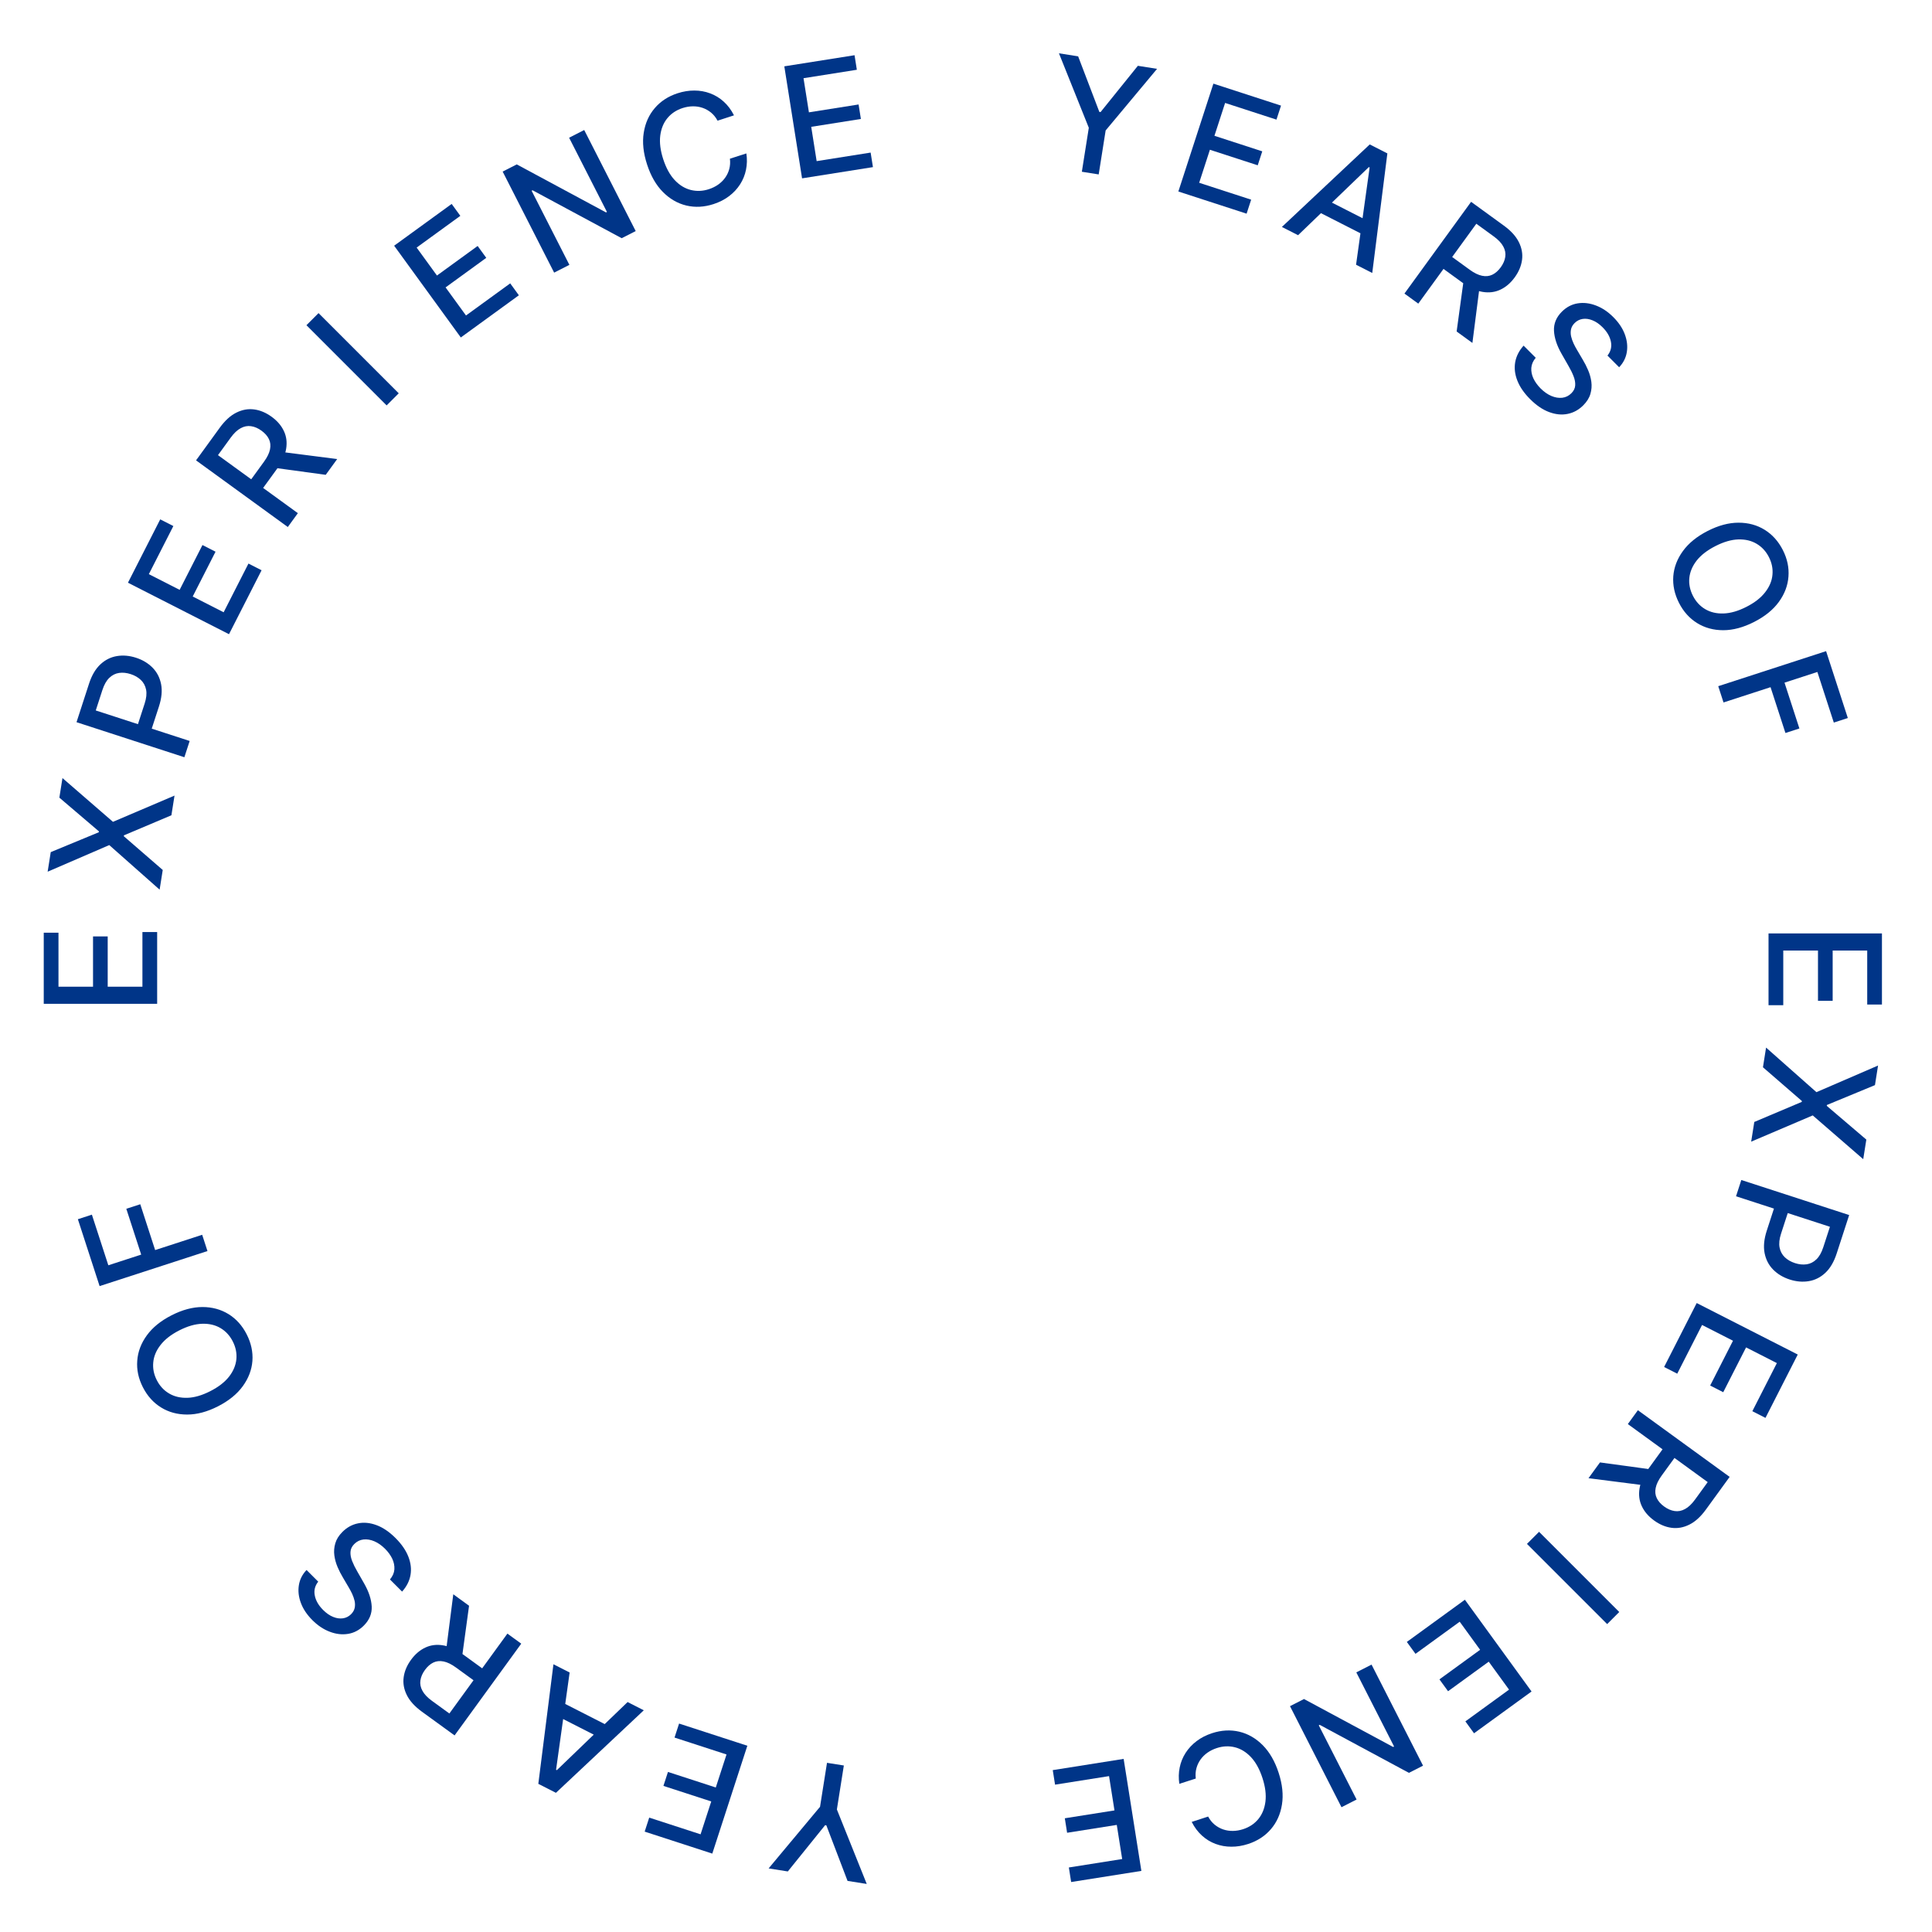 <svg width="221" height="221" viewBox="0 0 221 221" fill="none" xmlns="http://www.w3.org/2000/svg">
<g clip-path="url(#clip0_5_1490)">
<g clip-path="url(#clip1_5_1490)">
<path d="M121.132 6.097L123.328 6.445L125.753 12.8L125.891 12.822L130.16 7.527L132.356 7.875L126.475 14.921L125.679 19.952L123.752 19.646L124.548 14.616L121.132 6.097Z" fill="#003588"/>
<path d="M134.791 21.906L138.8 9.568L146.535 12.081L146.014 13.684L140.14 11.775L138.919 15.534L144.39 17.312L143.87 18.908L138.4 17.131L137.173 20.908L143.119 22.84L142.598 24.442L134.791 21.906Z" fill="#003588"/>
<path d="M148.486 26.904L146.635 25.961L156.685 16.521L158.7 17.548L156.97 31.226L155.119 30.283L156.671 19.159L156.58 19.113L148.486 26.904ZM151.104 22.536L157.109 25.596L156.361 27.063L150.356 24.003L151.104 22.536Z" fill="#003588"/>
<path d="M160.654 33.581L168.278 23.086L172.019 25.804C172.833 26.395 173.406 27.025 173.739 27.695C174.075 28.367 174.197 29.048 174.103 29.737C174.012 30.422 173.732 31.088 173.263 31.734C172.796 32.376 172.25 32.843 171.625 33.136C171.007 33.427 170.329 33.512 169.594 33.39C168.861 33.27 168.088 32.915 167.275 32.324L164.44 30.265L165.431 28.902L168.122 30.857C168.634 31.229 169.104 31.458 169.532 31.545C169.963 31.634 170.357 31.593 170.71 31.422C171.064 31.251 171.383 30.969 171.669 30.576C171.957 30.18 172.129 29.78 172.187 29.378C172.247 28.979 172.171 28.584 171.958 28.195C171.752 27.804 171.386 27.419 170.864 27.039L168.875 25.594L162.236 34.732L160.654 33.581ZM169.274 32.61L168.427 39.23L166.624 37.919L167.522 31.337L169.274 32.61Z" fill="#003588"/>
<path d="M183.878 40.675C184.253 40.204 184.385 39.678 184.272 39.099C184.161 38.517 183.843 37.963 183.318 37.437C182.941 37.061 182.556 36.795 182.162 36.64C181.771 36.481 181.396 36.429 181.038 36.483C180.686 36.537 180.38 36.694 180.12 36.953C179.902 37.171 179.764 37.41 179.708 37.67C179.654 37.933 179.657 38.201 179.717 38.476C179.782 38.751 179.876 39.021 179.999 39.287C180.124 39.55 180.254 39.793 180.389 40.017L181.052 41.146C181.273 41.51 181.476 41.907 181.66 42.337C181.845 42.767 181.969 43.214 182.033 43.676C182.095 44.139 182.059 44.599 181.925 45.056C181.794 45.516 181.521 45.952 181.11 46.364C180.59 46.883 179.994 47.211 179.322 47.345C178.653 47.482 177.949 47.414 177.209 47.139C176.47 46.867 175.744 46.373 175.027 45.656C174.341 44.969 173.855 44.266 173.572 43.547C173.287 42.827 173.204 42.125 173.32 41.441C173.44 40.755 173.761 40.12 174.283 39.538L175.671 40.926C175.367 41.285 175.199 41.668 175.166 42.077C175.139 42.486 175.22 42.893 175.408 43.296C175.602 43.699 175.877 44.078 176.231 44.434C176.623 44.825 177.032 45.111 177.459 45.294C177.892 45.476 178.308 45.544 178.704 45.499C179.104 45.452 179.454 45.279 179.752 44.98C180.024 44.708 180.169 44.408 180.186 44.08C180.208 43.754 180.144 43.403 179.994 43.027C179.848 42.654 179.654 42.26 179.411 41.844L178.624 40.465C178.089 39.53 177.801 38.654 177.759 37.836C177.721 37.02 178.02 36.293 178.659 35.654C179.189 35.126 179.793 34.808 180.474 34.7C181.155 34.593 181.848 34.675 182.556 34.947C183.267 35.215 183.93 35.657 184.545 36.273C185.166 36.894 185.605 37.55 185.862 38.243C186.121 38.939 186.198 39.615 186.091 40.272C185.986 40.926 185.693 41.506 185.213 42.01L183.878 40.675Z" fill="#003588"/>
<path d="M200.649 71.145C199.416 71.774 198.239 72.089 197.121 72.09C196.008 72.089 195.011 71.817 194.133 71.274C193.26 70.733 192.569 69.964 192.06 68.966C191.551 67.966 191.333 66.951 191.406 65.923C191.485 64.897 191.853 63.932 192.511 63.028C193.169 62.124 194.114 61.359 195.344 60.732C196.578 60.103 197.753 59.789 198.867 59.79C199.984 59.789 200.98 60.059 201.853 60.6C202.731 61.143 203.426 61.915 203.936 62.916C204.444 63.913 204.659 64.925 204.58 65.951C204.506 66.979 204.141 67.945 203.483 68.849C202.829 69.751 201.884 70.516 200.649 71.145ZM199.77 69.418C200.711 68.939 201.425 68.383 201.913 67.75C202.406 67.119 202.685 66.456 202.748 65.761C202.817 65.067 202.682 64.389 202.344 63.727C202.005 63.061 201.534 62.552 200.933 62.199C200.335 61.845 199.636 61.68 198.833 61.705C198.036 61.732 197.168 61.985 196.227 62.465C195.286 62.944 194.569 63.499 194.075 64.13C193.587 64.762 193.309 65.425 193.241 66.119C193.175 66.811 193.313 67.49 193.653 68.156C193.99 68.818 194.458 69.326 195.055 69.68C195.659 70.037 196.358 70.201 197.155 70.174C197.958 70.149 198.829 69.897 199.77 69.418Z" fill="#003588"/>
<path d="M196.548 78.493L208.885 74.484L211.371 82.135L209.768 82.655L207.888 76.866L204.129 78.087L205.831 83.329L204.235 83.847L202.532 78.606L197.152 80.354L196.548 78.493Z" fill="#003588"/>
<path d="M202.301 106.774H215.274V114.908H213.59V108.732H209.637V114.483H207.958V108.732H203.986V114.984H202.301V106.774Z" fill="#003588"/>
<path d="M214.475 124.126L208.978 126.398L208.962 126.498L213.488 130.358L213.133 132.597L207.358 127.591L200.315 130.593L200.672 128.34L206.102 126.045L206.118 125.945L201.663 122.084L202.02 119.832L207.78 124.932L214.829 121.886L214.475 124.126Z" fill="#003588"/>
<path d="M199.188 134.979L211.525 138.989L210.096 143.386C209.784 144.346 209.351 145.084 208.797 145.601C208.243 146.119 207.612 146.435 206.903 146.551C206.199 146.669 205.469 146.605 204.714 146.36C203.955 146.113 203.324 145.732 202.82 145.218C202.32 144.709 201.996 144.08 201.849 143.33C201.705 142.586 201.788 141.737 202.098 140.78L203.081 137.756L204.659 138.269L203.731 141.124C203.534 141.731 203.478 142.257 203.565 142.703C203.655 143.149 203.854 143.52 204.162 143.816C204.47 144.111 204.857 144.335 205.324 144.486C205.789 144.637 206.231 144.684 206.651 144.624C207.069 144.565 207.443 144.378 207.771 144.062C208.099 143.751 208.364 143.286 208.564 142.668L209.324 140.331L198.583 136.841L199.188 134.979Z" fill="#003588"/>
<path d="M194.084 149.054L205.643 154.944L201.951 162.191L200.449 161.426L203.254 155.923L199.732 154.128L197.12 159.253L195.625 158.491L198.236 153.366L194.697 151.563L191.858 157.134L190.357 156.369L194.084 149.054Z" fill="#003588"/>
<path d="M187.357 161.314L197.853 168.94L195.134 172.681C194.544 173.494 193.914 174.067 193.244 174.399C192.571 174.736 191.891 174.857 191.201 174.764C190.516 174.673 189.85 174.393 189.204 173.924C188.562 173.457 188.094 172.911 187.802 172.287C187.511 171.667 187.427 170.99 187.548 170.254C187.668 169.522 188.024 168.749 188.615 167.936L190.673 165.102L192.037 166.092L190.082 168.783C189.71 169.295 189.48 169.766 189.394 170.194C189.304 170.625 189.346 171.017 189.517 171.371C189.688 171.725 189.969 172.045 190.363 172.33C190.759 172.618 191.158 172.79 191.56 172.848C191.959 172.908 192.355 172.833 192.744 172.62C193.135 172.413 193.519 172.048 193.9 171.525L195.344 169.537L186.207 162.898L187.357 161.314ZM188.328 169.936L181.708 169.089L183.02 167.285L189.602 168.183L188.328 169.936Z" fill="#003588"/>
<path d="M183.841 185.779L174.667 176.606L176.052 175.222L185.225 184.395L183.841 185.779Z" fill="#003588"/>
<path d="M167.568 182.993L175.193 193.488L168.613 198.269L167.623 196.906L172.619 193.276L170.296 190.078L165.643 193.459L164.656 192.101L169.309 188.72L166.975 185.507L161.917 189.181L160.927 187.819L167.568 182.993Z" fill="#003588"/>
<path d="M153.451 206.726L147.562 195.167L149.164 194.35L159.36 199.834L159.467 199.78L155.147 191.302L156.891 190.413L162.781 201.973L161.166 202.796L150.96 197.303L150.853 197.358L155.179 205.846L153.451 206.726Z" fill="#003588"/>
<path d="M136.318 208.406L138.198 207.795C138.401 208.173 138.65 208.483 138.946 208.724C139.243 208.965 139.568 209.146 139.921 209.267C140.276 209.387 140.648 209.443 141.036 209.437C141.421 209.432 141.81 209.366 142.204 209.238C142.914 209.006 143.493 208.621 143.939 208.081C144.381 207.542 144.652 206.875 144.753 206.078C144.851 205.283 144.738 204.387 144.414 203.391C144.088 202.387 143.651 201.592 143.105 201.005C142.555 200.42 141.942 200.043 141.265 199.871C140.588 199.701 139.898 199.729 139.195 199.958C138.806 200.084 138.453 200.257 138.138 200.475C137.819 200.698 137.552 200.96 137.334 201.262C137.117 201.564 136.959 201.897 136.86 202.261C136.758 202.632 136.733 203.026 136.785 203.446L134.903 204.05C134.807 203.411 134.82 202.79 134.944 202.185C135.065 201.587 135.289 201.03 135.619 200.513C135.947 200.003 136.365 199.554 136.873 199.168C137.382 198.78 137.976 198.476 138.655 198.255C139.723 197.908 140.758 197.852 141.758 198.086C142.759 198.325 143.654 198.84 144.444 199.631C145.23 200.424 145.837 201.477 146.263 202.79C146.691 204.108 146.818 205.317 146.642 206.417C146.468 207.521 146.046 208.462 145.375 209.24C144.705 210.021 143.838 210.585 142.773 210.931C142.119 211.144 141.478 211.247 140.85 211.243C140.22 211.243 139.619 211.137 139.048 210.923C138.478 210.713 137.96 210.396 137.494 209.975C137.031 209.557 136.638 209.034 136.318 208.406Z" fill="#003588"/>
<path d="M128.533 201.198L130.561 214.012L122.528 215.284L122.265 213.619L128.365 212.653L127.747 208.75L122.066 209.649L121.803 207.991L127.484 207.092L126.863 203.168L120.687 204.146L120.424 202.483L128.533 201.198Z" fill="#003588"/>
<path d="M99.146 215.503L96.95 215.155L94.525 208.8L94.388 208.778L90.118 214.073L87.922 213.725L93.803 206.678L94.6 201.648L96.527 201.953L95.73 206.983L99.146 215.503Z" fill="#003588"/>
<path d="M85.488 199.694L81.479 212.032L73.744 209.518L74.264 207.916L80.138 209.825L81.359 206.066L75.889 204.288L76.408 202.691L81.878 204.469L83.106 200.692L77.159 198.759L77.68 197.157L85.488 199.694Z" fill="#003588"/>
<path d="M71.791 194.695L73.643 195.639L63.593 205.079L61.578 204.052L63.308 190.374L65.16 191.317L63.608 202.441L63.698 202.487L71.791 194.695ZM69.174 199.065L63.169 196.004L63.917 194.537L69.922 197.597L69.174 199.065Z" fill="#003588"/>
<path d="M59.625 188.018L51.999 198.513L48.258 195.796C47.445 195.204 46.872 194.574 46.539 193.904C46.203 193.232 46.082 192.552 46.175 191.863C46.266 191.177 46.546 190.511 47.015 189.866C47.482 189.224 48.028 188.756 48.653 188.464C49.272 188.172 49.949 188.087 50.685 188.21C51.417 188.33 52.19 188.685 53.003 189.275L55.837 191.335L54.847 192.698L52.156 190.743C51.644 190.37 51.174 190.141 50.746 190.055C50.315 189.966 49.922 190.007 49.568 190.178C49.214 190.349 48.895 190.631 48.609 191.023C48.321 191.42 48.149 191.819 48.091 192.222C48.031 192.621 48.107 193.015 48.32 193.405C48.527 193.795 48.892 194.181 49.414 194.56L51.403 196.005L58.041 186.868L59.625 188.018ZM51.003 188.989L51.851 182.37L53.655 183.68L52.756 190.262L51.003 188.989Z" fill="#003588"/>
<path d="M36.401 180.924C36.025 181.396 35.893 181.921 36.007 182.501C36.117 183.083 36.435 183.637 36.961 184.163C37.337 184.538 37.722 184.805 38.116 184.96C38.507 185.118 38.882 185.171 39.24 185.116C39.593 185.063 39.899 184.906 40.159 184.646C40.377 184.428 40.514 184.19 40.571 183.93C40.625 183.667 40.622 183.398 40.562 183.123C40.496 182.849 40.402 182.578 40.28 182.313C40.154 182.05 40.024 181.806 39.89 181.582L39.227 180.453C39.006 180.09 38.803 179.692 38.618 179.262C38.433 178.832 38.309 178.386 38.246 177.923C38.183 177.461 38.219 177 38.354 176.543C38.485 176.083 38.757 175.647 39.169 175.236C39.688 174.716 40.284 174.389 40.956 174.255C41.625 174.117 42.33 174.186 43.07 174.461C43.808 174.732 44.535 175.227 45.252 175.943C45.938 176.63 46.423 177.333 46.707 178.053C46.991 178.773 47.075 179.474 46.958 180.158C46.839 180.845 46.518 181.479 45.995 182.062L44.607 180.673C44.911 180.315 45.08 179.931 45.113 179.522C45.139 179.113 45.059 178.707 44.871 178.304C44.677 177.901 44.402 177.521 44.047 177.166C43.656 176.775 43.246 176.489 42.819 176.306C42.386 176.124 41.971 176.055 41.574 176.1C41.174 176.148 40.825 176.321 40.526 176.619C40.254 176.892 40.109 177.191 40.092 177.52C40.071 177.845 40.135 178.196 40.284 178.573C40.431 178.946 40.625 179.34 40.867 179.755L41.655 181.134C42.189 182.069 42.477 182.946 42.519 183.763C42.558 184.579 42.258 185.306 41.619 185.946C41.09 186.474 40.486 186.792 39.805 186.899C39.124 187.007 38.43 186.925 37.722 186.653C37.011 186.385 36.349 185.943 35.733 185.327C35.112 184.706 34.673 184.049 34.416 183.356C34.157 182.66 34.081 181.985 34.188 181.328C34.293 180.673 34.585 180.094 35.066 179.589L36.401 180.924Z" fill="#003588"/>
<path d="M19.629 150.454C20.863 149.826 22.039 149.511 23.157 149.51C24.272 149.511 25.268 149.782 26.147 150.325C27.02 150.866 27.71 151.635 28.218 152.632C28.728 153.633 28.946 154.648 28.873 155.676C28.794 156.702 28.425 157.668 27.767 158.571C27.11 159.475 26.165 160.24 24.935 160.868C23.701 161.497 22.526 161.81 21.412 161.809C20.294 161.81 19.299 161.54 18.426 160.999C17.547 160.456 16.853 159.684 16.343 158.683C15.835 157.686 15.62 156.675 15.7 155.649C15.773 154.62 16.139 153.655 16.797 152.75C17.451 151.849 18.395 151.083 19.629 150.454ZM20.509 152.181C19.568 152.661 18.854 153.217 18.366 153.849C17.872 154.48 17.594 155.144 17.531 155.838C17.463 156.532 17.597 157.211 17.935 157.873C18.274 158.539 18.744 159.048 19.346 159.4C19.943 159.755 20.643 159.919 21.446 159.894C22.243 159.868 23.111 159.614 24.052 159.135C24.993 158.656 25.71 158.101 26.204 157.469C26.692 156.837 26.97 156.174 27.038 155.48C27.103 154.789 26.966 154.11 26.627 153.444C26.289 152.782 25.822 152.274 25.224 151.919C24.621 151.563 23.921 151.399 23.124 151.425C22.321 151.45 21.45 151.702 20.509 152.181Z" fill="#003588"/>
<path d="M23.732 143.107L11.394 147.116L8.908 139.465L10.511 138.944L12.392 144.734L16.151 143.513L14.448 138.271L16.045 137.753L17.747 142.994L23.127 141.246L23.732 143.107Z" fill="#003588"/>
<path d="M17.977 114.825H5.004L5.004 106.691H6.689V112.868H10.642V107.116H12.32V112.868H16.292V106.616H17.977V114.825Z" fill="#003588"/>
<path d="M5.804 97.474L11.301 95.201L11.317 95.101L6.791 91.242L7.146 89.002L12.921 94.009L19.963 91.007L19.607 93.259L14.177 95.554L14.161 95.654L18.616 99.515L18.259 101.768L12.499 96.668L5.45 99.713L5.804 97.474Z" fill="#003588"/>
<path d="M21.091 86.62L8.753 82.611L10.182 78.213C10.493 77.254 10.927 76.515 11.481 75.998C12.035 75.481 12.666 75.165 13.375 75.048C14.079 74.931 14.809 74.995 15.564 75.24C16.323 75.487 16.954 75.867 17.457 76.382C17.958 76.891 18.282 77.52 18.429 78.269C18.574 79.013 18.491 79.863 18.18 80.819L17.197 83.843L15.619 83.331L16.547 80.475C16.744 79.868 16.799 79.343 16.713 78.897C16.623 78.451 16.424 78.079 16.116 77.784C15.808 77.488 15.421 77.265 14.955 77.114C14.489 76.962 14.047 76.916 13.628 76.975C13.209 77.035 12.835 77.222 12.506 77.537C12.179 77.848 11.915 78.312 11.713 78.931L10.954 81.269L21.696 84.759L21.091 86.62Z" fill="#003588"/>
<path d="M26.195 72.546L14.636 66.656L18.328 59.409L19.83 60.174L17.026 65.677L20.548 67.472L23.159 62.347L24.655 63.109L22.044 68.234L25.582 70.037L28.421 64.466L29.922 65.231L26.195 72.546Z" fill="#003588"/>
<path d="M32.922 60.285L22.426 52.66L25.144 48.919C25.735 48.105 26.365 47.532 27.035 47.2C27.708 46.863 28.388 46.742 29.077 46.835C29.763 46.926 30.428 47.206 31.074 47.676C31.716 48.142 32.184 48.688 32.476 49.313C32.768 49.932 32.852 50.609 32.73 51.345C32.61 52.078 32.255 52.85 31.664 53.663L29.605 56.497L28.242 55.507L30.197 52.816C30.569 52.304 30.799 51.834 30.885 51.406C30.974 50.975 30.933 50.582 30.762 50.228C30.591 49.874 30.309 49.555 29.916 49.269C29.52 48.981 29.121 48.809 28.719 48.752C28.319 48.691 27.924 48.767 27.535 48.98C27.144 49.187 26.759 49.552 26.38 50.074L24.935 52.063L34.072 58.701L32.922 60.285ZM31.951 51.663L38.57 52.511L37.259 54.315L30.677 53.416L31.951 51.663Z" fill="#003588"/>
<path d="M36.438 35.816L45.611 44.99L44.227 46.374L35.054 37.2L36.438 35.816Z" fill="#003588"/>
<path d="M52.712 38.603L45.086 28.107L51.666 23.327L52.657 24.69L47.66 28.32L49.983 31.518L54.637 28.137L55.623 29.495L50.97 32.876L53.305 36.089L58.363 32.414L59.353 33.777L52.712 38.603Z" fill="#003588"/>
<path d="M66.828 14.873L72.717 26.432L71.114 27.249L60.919 21.765L60.812 21.82L65.132 30.297L63.388 31.186L57.498 19.627L59.112 18.805L69.319 24.297L69.426 24.242L65.1 15.753L66.828 14.873Z" fill="#003588"/>
<path d="M83.96 13.194L82.081 13.805C81.878 13.427 81.628 13.117 81.332 12.876C81.036 12.634 80.711 12.454 80.357 12.334C80.003 12.213 79.631 12.156 79.242 12.163C78.858 12.168 78.469 12.234 78.075 12.362C77.364 12.593 76.786 12.979 76.34 13.519C75.897 14.058 75.626 14.726 75.525 15.522C75.428 16.317 75.542 17.213 75.865 18.209C76.192 19.213 76.627 20.008 77.173 20.595C77.723 21.18 78.337 21.558 79.014 21.728C79.691 21.899 80.381 21.87 81.084 21.642C81.473 21.515 81.826 21.343 82.141 21.125C82.459 20.902 82.727 20.639 82.944 20.338C83.162 20.036 83.32 19.703 83.419 19.338C83.52 18.967 83.545 18.573 83.494 18.155L85.375 17.55C85.472 18.189 85.459 18.811 85.335 19.415C85.215 20.013 84.989 20.57 84.659 21.086C84.332 21.596 83.914 22.045 83.405 22.433C82.896 22.82 82.302 23.124 81.624 23.345C80.555 23.692 79.521 23.748 78.521 23.513C77.52 23.275 76.625 22.76 75.835 21.968C75.049 21.176 74.442 20.123 74.016 18.81C73.588 17.492 73.461 16.284 73.637 15.183C73.811 14.079 74.233 13.138 74.904 12.36C75.574 11.579 76.441 11.015 77.505 10.669C78.16 10.457 78.801 10.353 79.428 10.357C80.059 10.357 80.66 10.463 81.231 10.678C81.801 10.887 82.319 11.203 82.784 11.625C83.248 12.042 83.641 12.565 83.96 13.194Z" fill="#003588"/>
<path d="M91.747 20.401L89.717 7.588L97.751 6.316L98.014 7.98L91.914 8.946L92.532 12.85L98.213 11.951L98.476 13.608L92.795 14.508L93.416 18.431L99.592 17.453L99.855 19.117L91.747 20.401Z" fill="#003588"/>
</g>
</g>
<defs>
<clipPath id="clip0_5_1490">
<rect width="220" height="220" fill="white" transform="translate(0.139 0.8)"/>
</clipPath>
<clipPath id="clip1_5_1490">
<rect width="220" height="220" fill="white" transform="translate(0.139 0.8)"/>
</clipPath>
</defs>
</svg>
